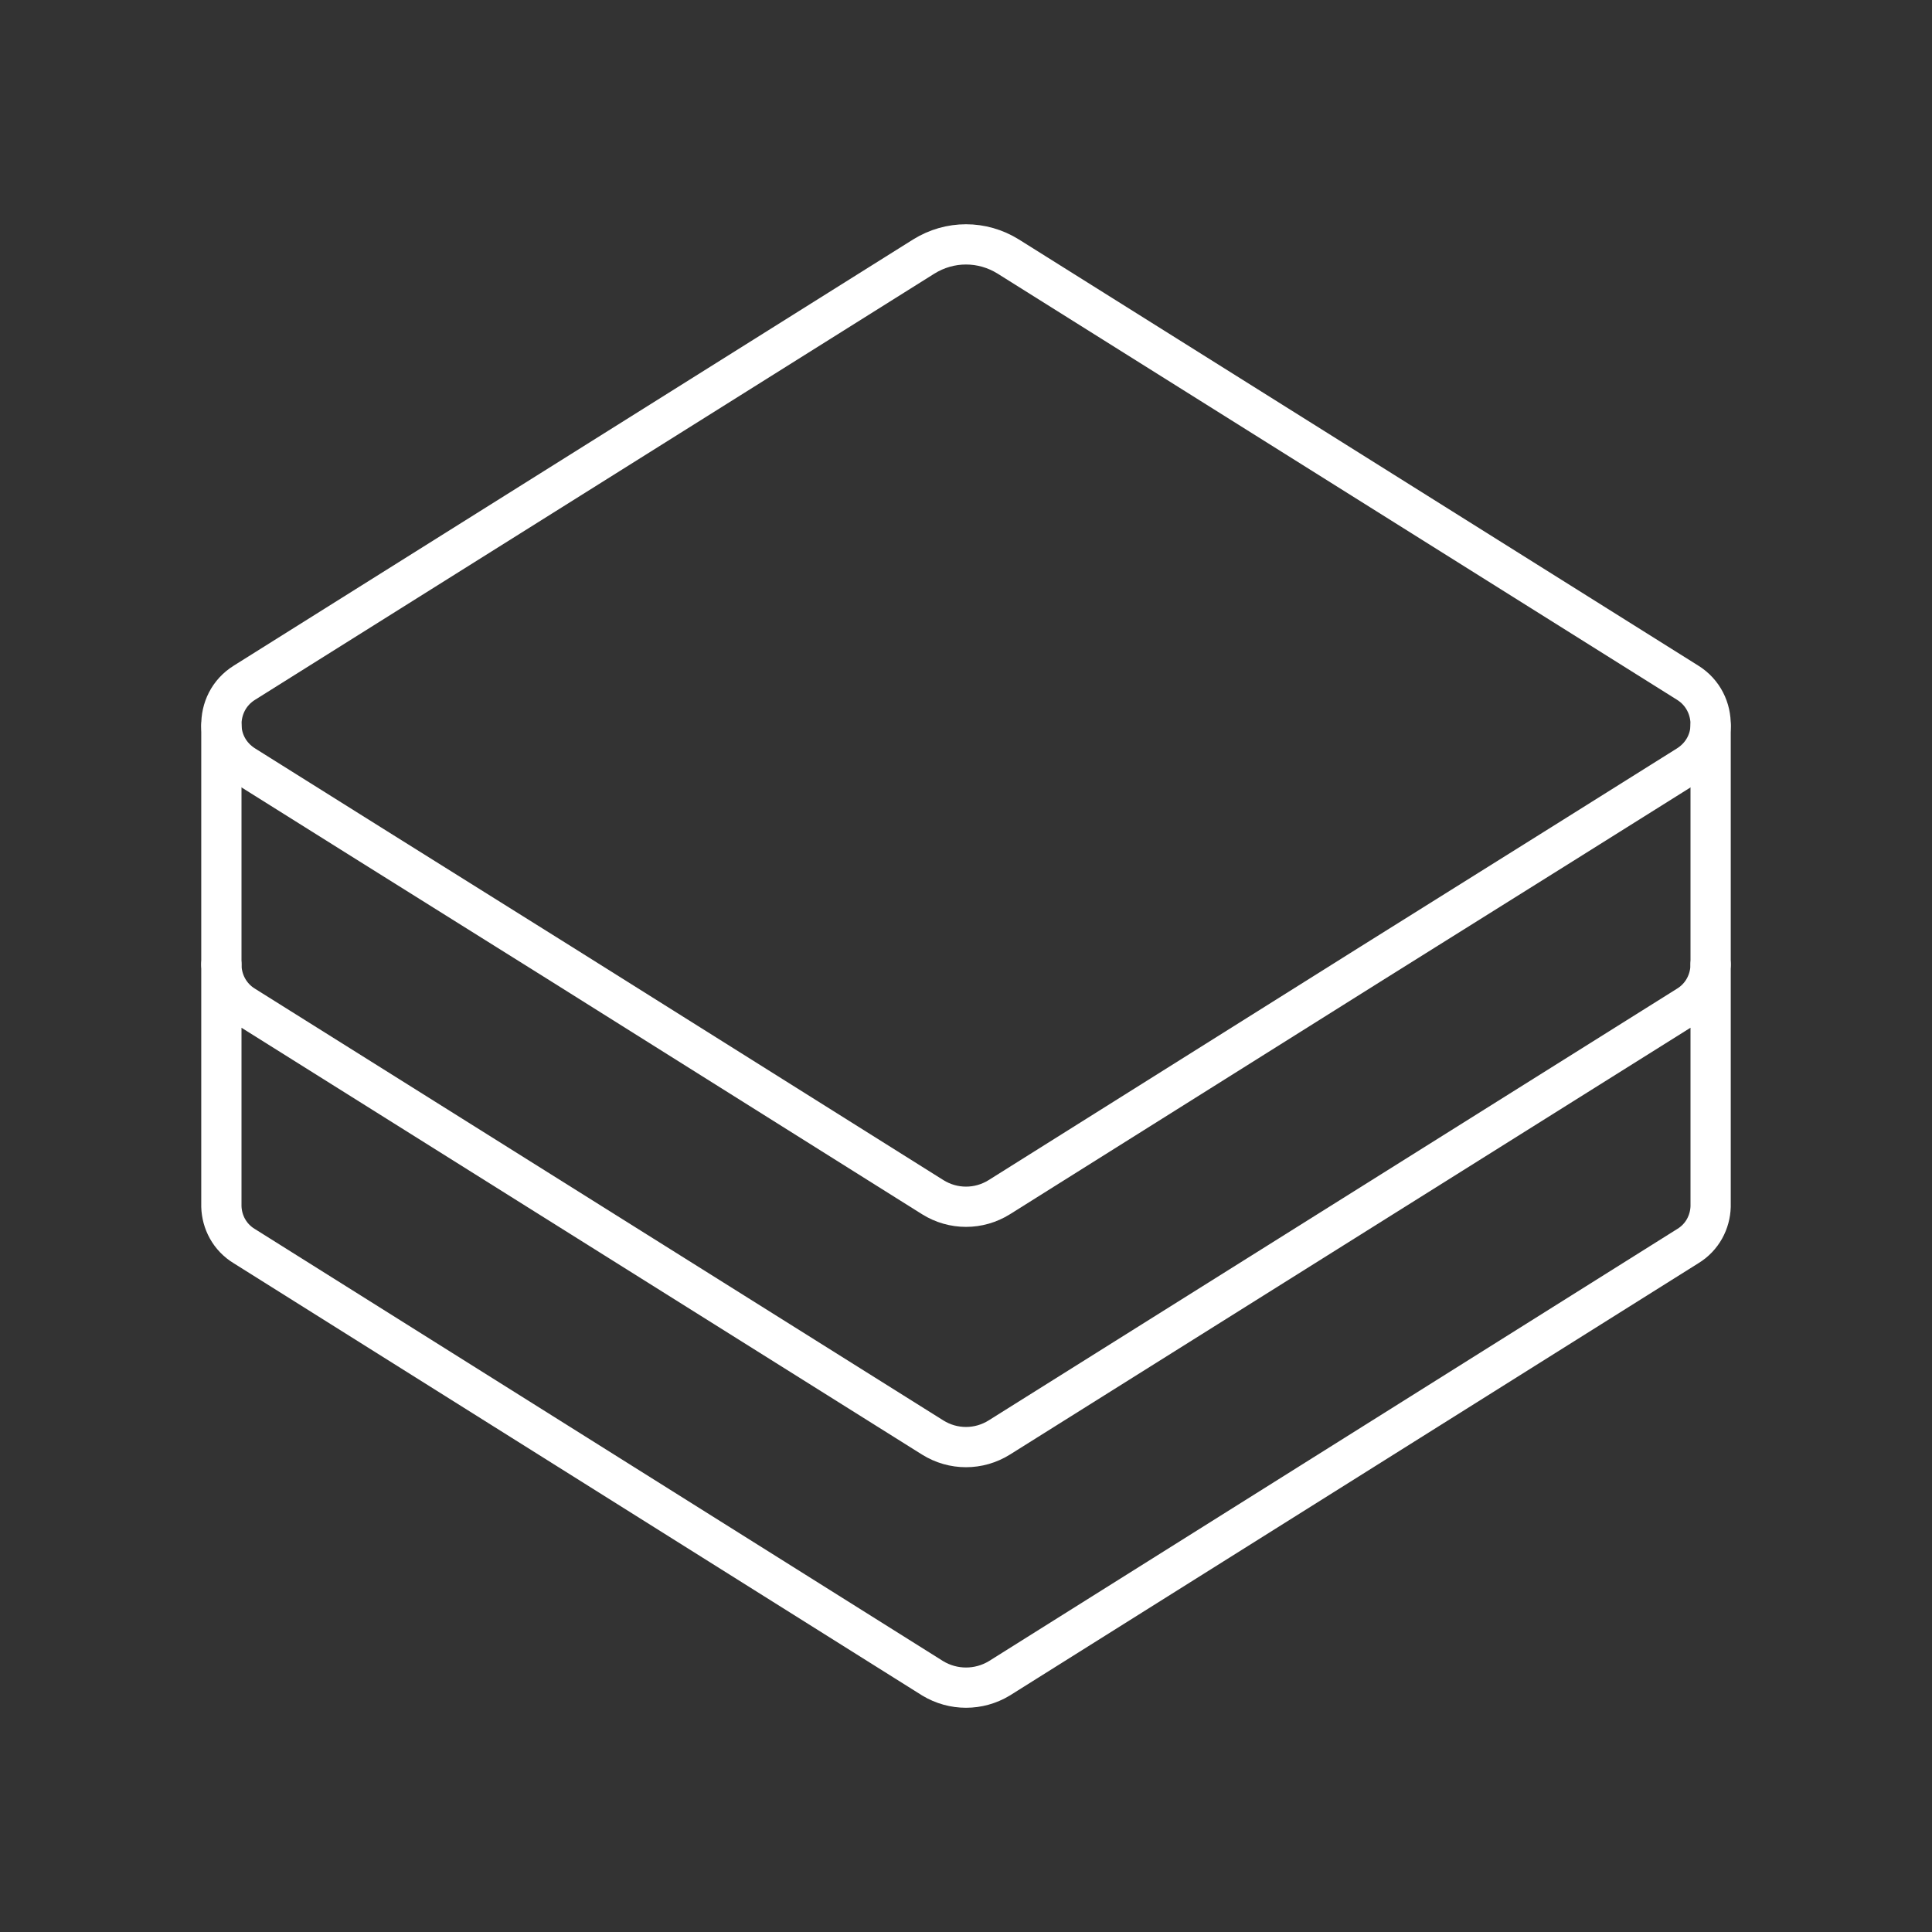 <?xml version="1.0" encoding="UTF-8"?><svg id="b" xmlns="http://www.w3.org/2000/svg" viewBox="0 0 48 48"><rect x="0" y="0" width="48" height="48" fill="#333333" stroke="none"/><defs><style>.c{fill:none;stroke:#fff;stroke-linecap:round;stroke-linejoin:round;}</style></defs><path class="c" d="m42.5,18.032c-.011.382-.202.753-.573.987l-3.129,1.962-4.763,2.981-9.207,5.781c-.509.318-1.146.318-1.655,0l-9.207-5.781-4.763-2.981-3.129-1.962c-.371-.233-.562-.605-.573-.987-.011-.414.18-.827.573-1.071L22.95,6.374c.647-.403,1.453-.403,2.1,0l16.877,10.586c.393.244.583.658.573,1.071Z"/><path class="c" d="m42.5,23.962v6.014c-.011.382-.202.764-.573.987l-17.099,10.735c-.509.308-1.146.308-1.655,0L6.073,30.962c-.371-.223-.562-.605-.573-.987v-6.014c0,.393.191.796.573,1.029l3.129,1.962,13.97,8.762c.509.318,1.146.318,1.655,0l13.97-8.762,3.129-1.962c.382-.233.573-.636.573-1.029Z"/><path class="c" d="m42.5,18.032v5.93"/><path class="c" d="m5.5,23.962v-5.93"/></svg>